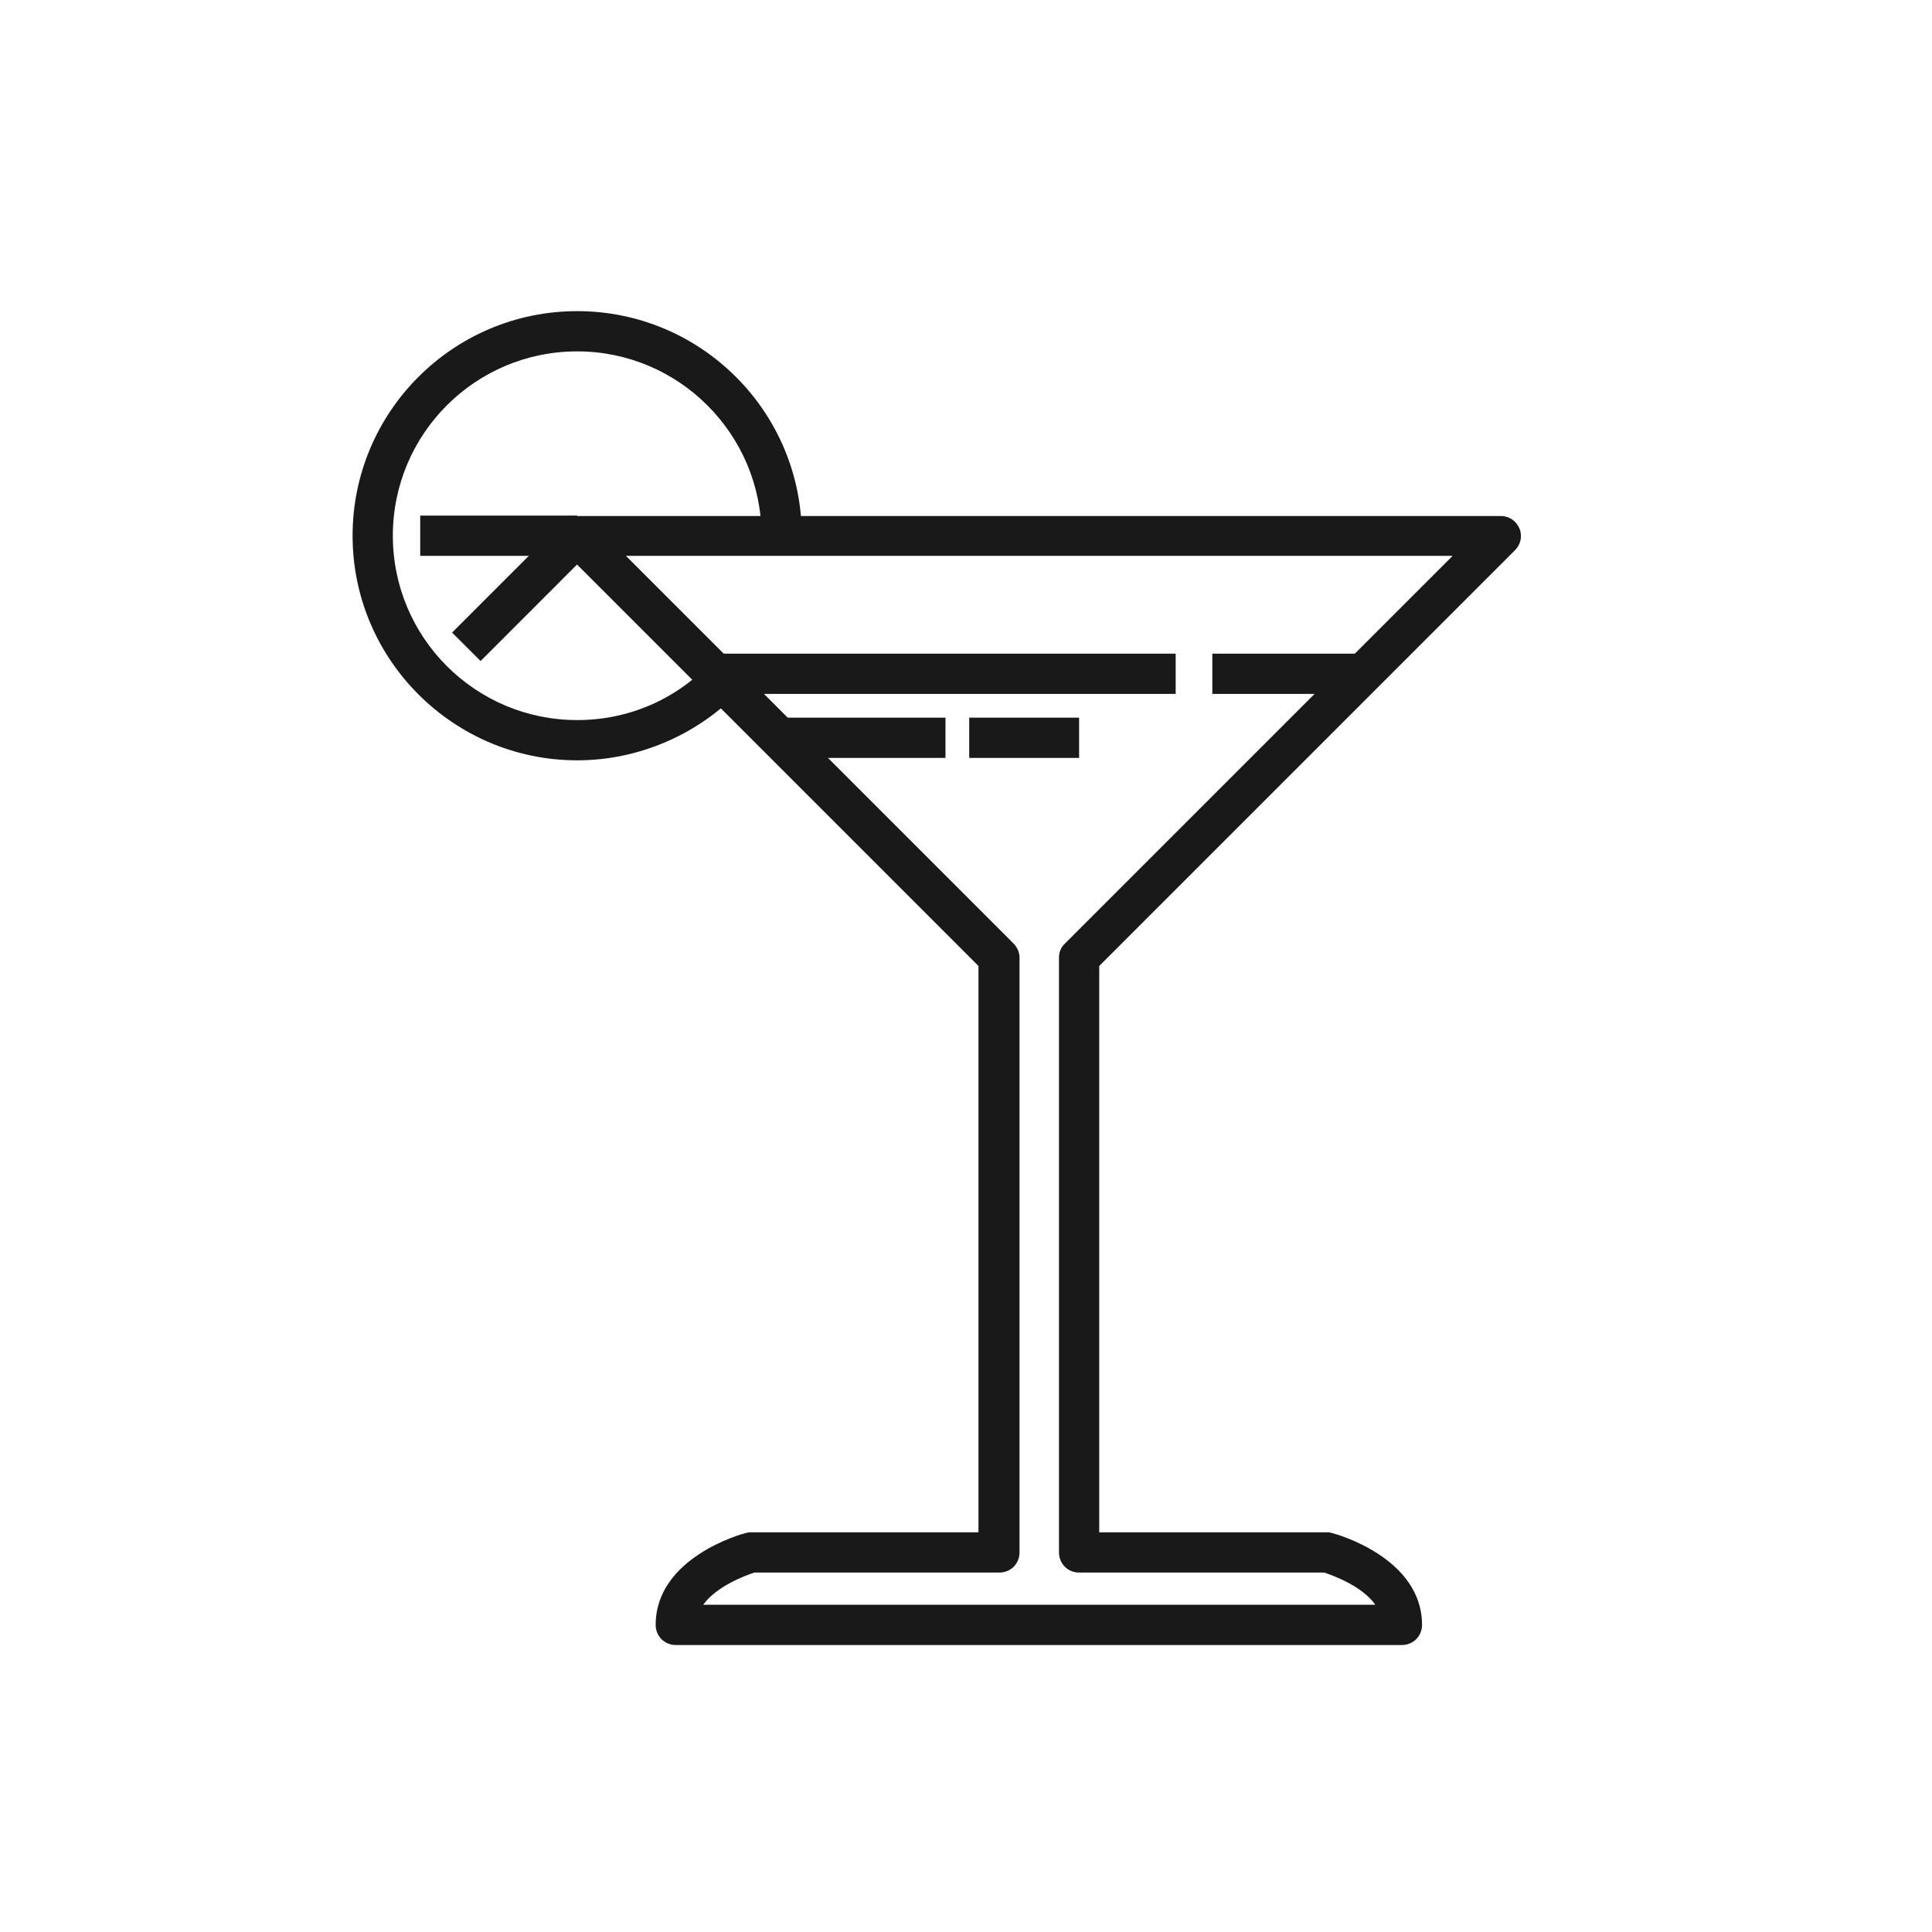 <svg width="48" height="48" viewBox="0 0 48 48" fill="none" xmlns="http://www.w3.org/2000/svg">
<path d="M34.84 40.87H16.79C16.51 40.87 16.29 40.65 16.29 40.37C16.29 38.7 18.43 38.11 18.52 38.09C18.56 38.08 18.6 38.07 18.65 38.07H24.31V24L13.98 13.67C13.84 13.53 13.79 13.31 13.87 13.13C13.95 12.94 14.13 12.82 14.33 12.82H37.29C37.49 12.82 37.67 12.94 37.75 13.13C37.83 13.32 37.78 13.53 37.64 13.67L27.31 24V38.07H32.97C32.97 38.07 33.06 38.07 33.1 38.09C33.19 38.11 35.33 38.7 35.33 40.37C35.33 40.65 35.11 40.87 34.83 40.87H34.84ZM17.46 39.87H34.17C33.84 39.4 33.11 39.14 32.9 39.07H26.81C26.53 39.07 26.31 38.85 26.31 38.57V23.79C26.31 23.66 26.36 23.53 26.46 23.44L36.09 13.81H15.55L25.18 23.44C25.27 23.53 25.33 23.66 25.33 23.79V38.57C25.33 38.85 25.11 39.07 24.83 39.07H18.74C18.53 39.14 17.81 39.4 17.47 39.87H17.46Z" fill="#191919"/>
<path d="M29.209 16.24H17.77V17.24H29.209V16.24Z" fill="#191919"/>
<path d="M23.49 17.83H19.25V18.83H23.49V17.83Z" fill="#191919"/>
<path d="M26.81 17.83H24.08V18.83H26.81V17.83Z" fill="#191919"/>
<path d="M33.9 16.24H30.12V17.24H33.9V16.24Z" fill="#191919"/>
<path d="M14.34 18.89C11.27 18.89 8.76 16.39 8.76 13.31C8.76 10.23 11.26 7.73 14.34 7.73C17.42 7.73 19.92 10.23 19.92 13.31H18.92C18.92 10.79 16.87 8.73 14.34 8.73C11.81 8.73 9.76 10.78 9.76 13.31C9.76 15.84 11.81 17.89 14.34 17.89C15.61 17.89 16.8 17.38 17.67 16.45L18.4 17.14C17.35 18.25 15.87 18.89 14.34 18.89Z" fill="#191919"/>
<path d="M13.99 12.958L11.232 15.716L11.94 16.423L14.697 13.665L13.99 12.958Z" fill="#191919"/>
<path d="M14.34 12.81H10.44V13.81H14.34V12.81Z" fill="#191919"/>
</svg>
